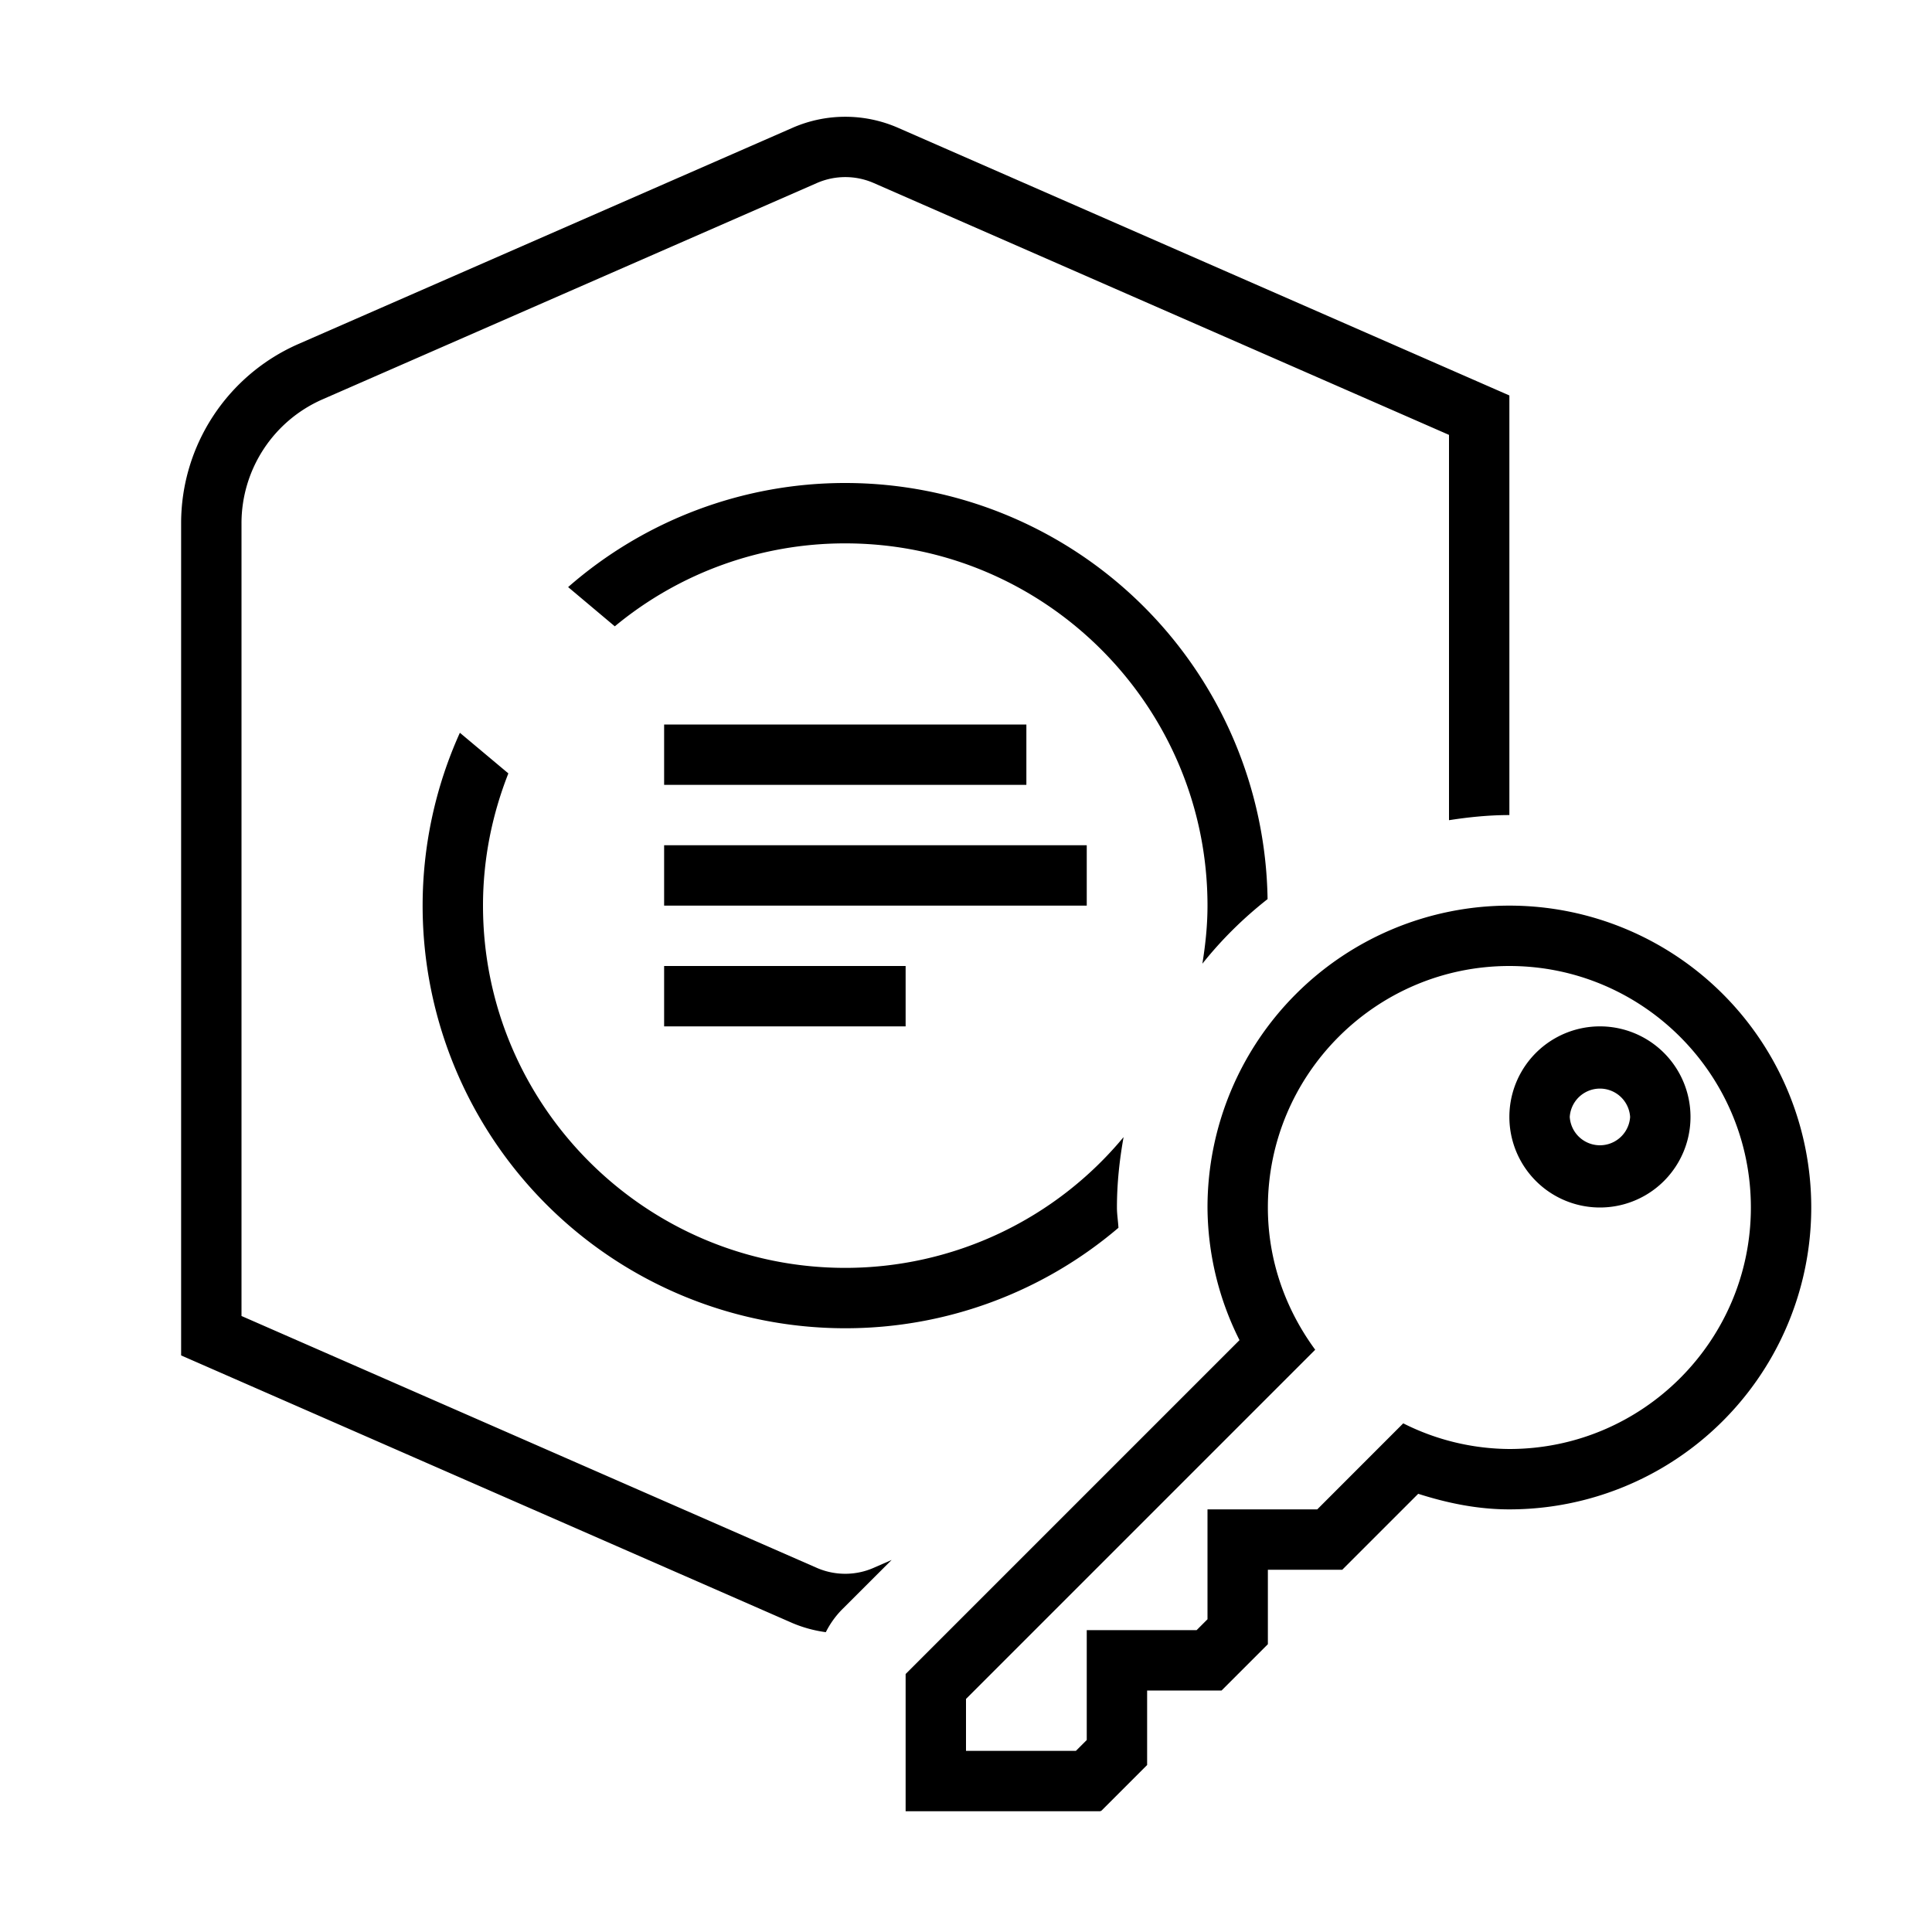 <svg xmlns="http://www.w3.org/2000/svg" viewBox="0 0 32 32"><path fill="none" stroke-width="0" d="M0 0h32v32H0z"/><path d="M13.678 27.034a2.159 2.159 0 0 1-.546-.148L3 22.45V8.667c0-1.286.762-2.451 1.94-2.968l8.193-3.585a2.18 2.18 0 0 1 1.735 0L25 6.55v6.95c-.34 0-.673.034-1 .085V7.203L14.468 3.03a1.175 1.175 0 0 0-.934 0L5.341 6.615A2.24 2.24 0 0 0 4 8.667v13.13l9.532 4.173c.297.129.639.129.934 0l.302-.132-.829.828a1.492 1.492 0 0 0-.261.368zM28 18.5a1.5 1.5 0 1 1-3 0 1.5 1.5 0 0 1 3 0zm-1 0a.501.501 0 0 0-1 0 .501.501 0 0 0 1 0zm3 1.5a5 5 0 0 1-5 5c-.53 0-1.03-.105-1.51-.258L22.232 26H21v1.233l-.767.767H19v1.234l-.756.756-.022.01H15v-2.273l5.53-5.53A4.947 4.947 0 0 1 20 20a5 5 0 0 1 10 0zm-1 0c0-2.206-1.794-4-4-4s-4 1.794-4 4c0 .883.297 1.693.784 2.356L16 28.14V29h1.82l.18-.18V27h1.82l.18-.18V25h1.818l1.424-1.425A3.95 3.95 0 0 0 25 24c2.206 0 4-1.794 4-4zm-15 1c-3.309 0-6-2.691-6-6 0-.773.152-1.51.42-2.19l-.803-.673A6.965 6.965 0 0 0 7 15a7 7 0 0 0 7 7 6.968 6.968 0 0 0 4.525-1.664c-.006-.113-.025-.222-.025-.336 0-.399.042-.787.11-1.166A5.989 5.989 0 0 1 14 21zm0-13a6.966 6.966 0 0 0-4.59 1.724l.773.65A5.972 5.972 0 0 1 14 9c3.309 0 6 2.691 6 6 0 .328-.034.648-.085.962.317-.398.68-.756 1.08-1.07A6.997 6.997 0 0 0 14 8zm3 4h-6v1h6v-1zm1 2h-7v1h7v-1zm-3 2h-4v1h4v-1z" stroke-width="0"/></svg>
